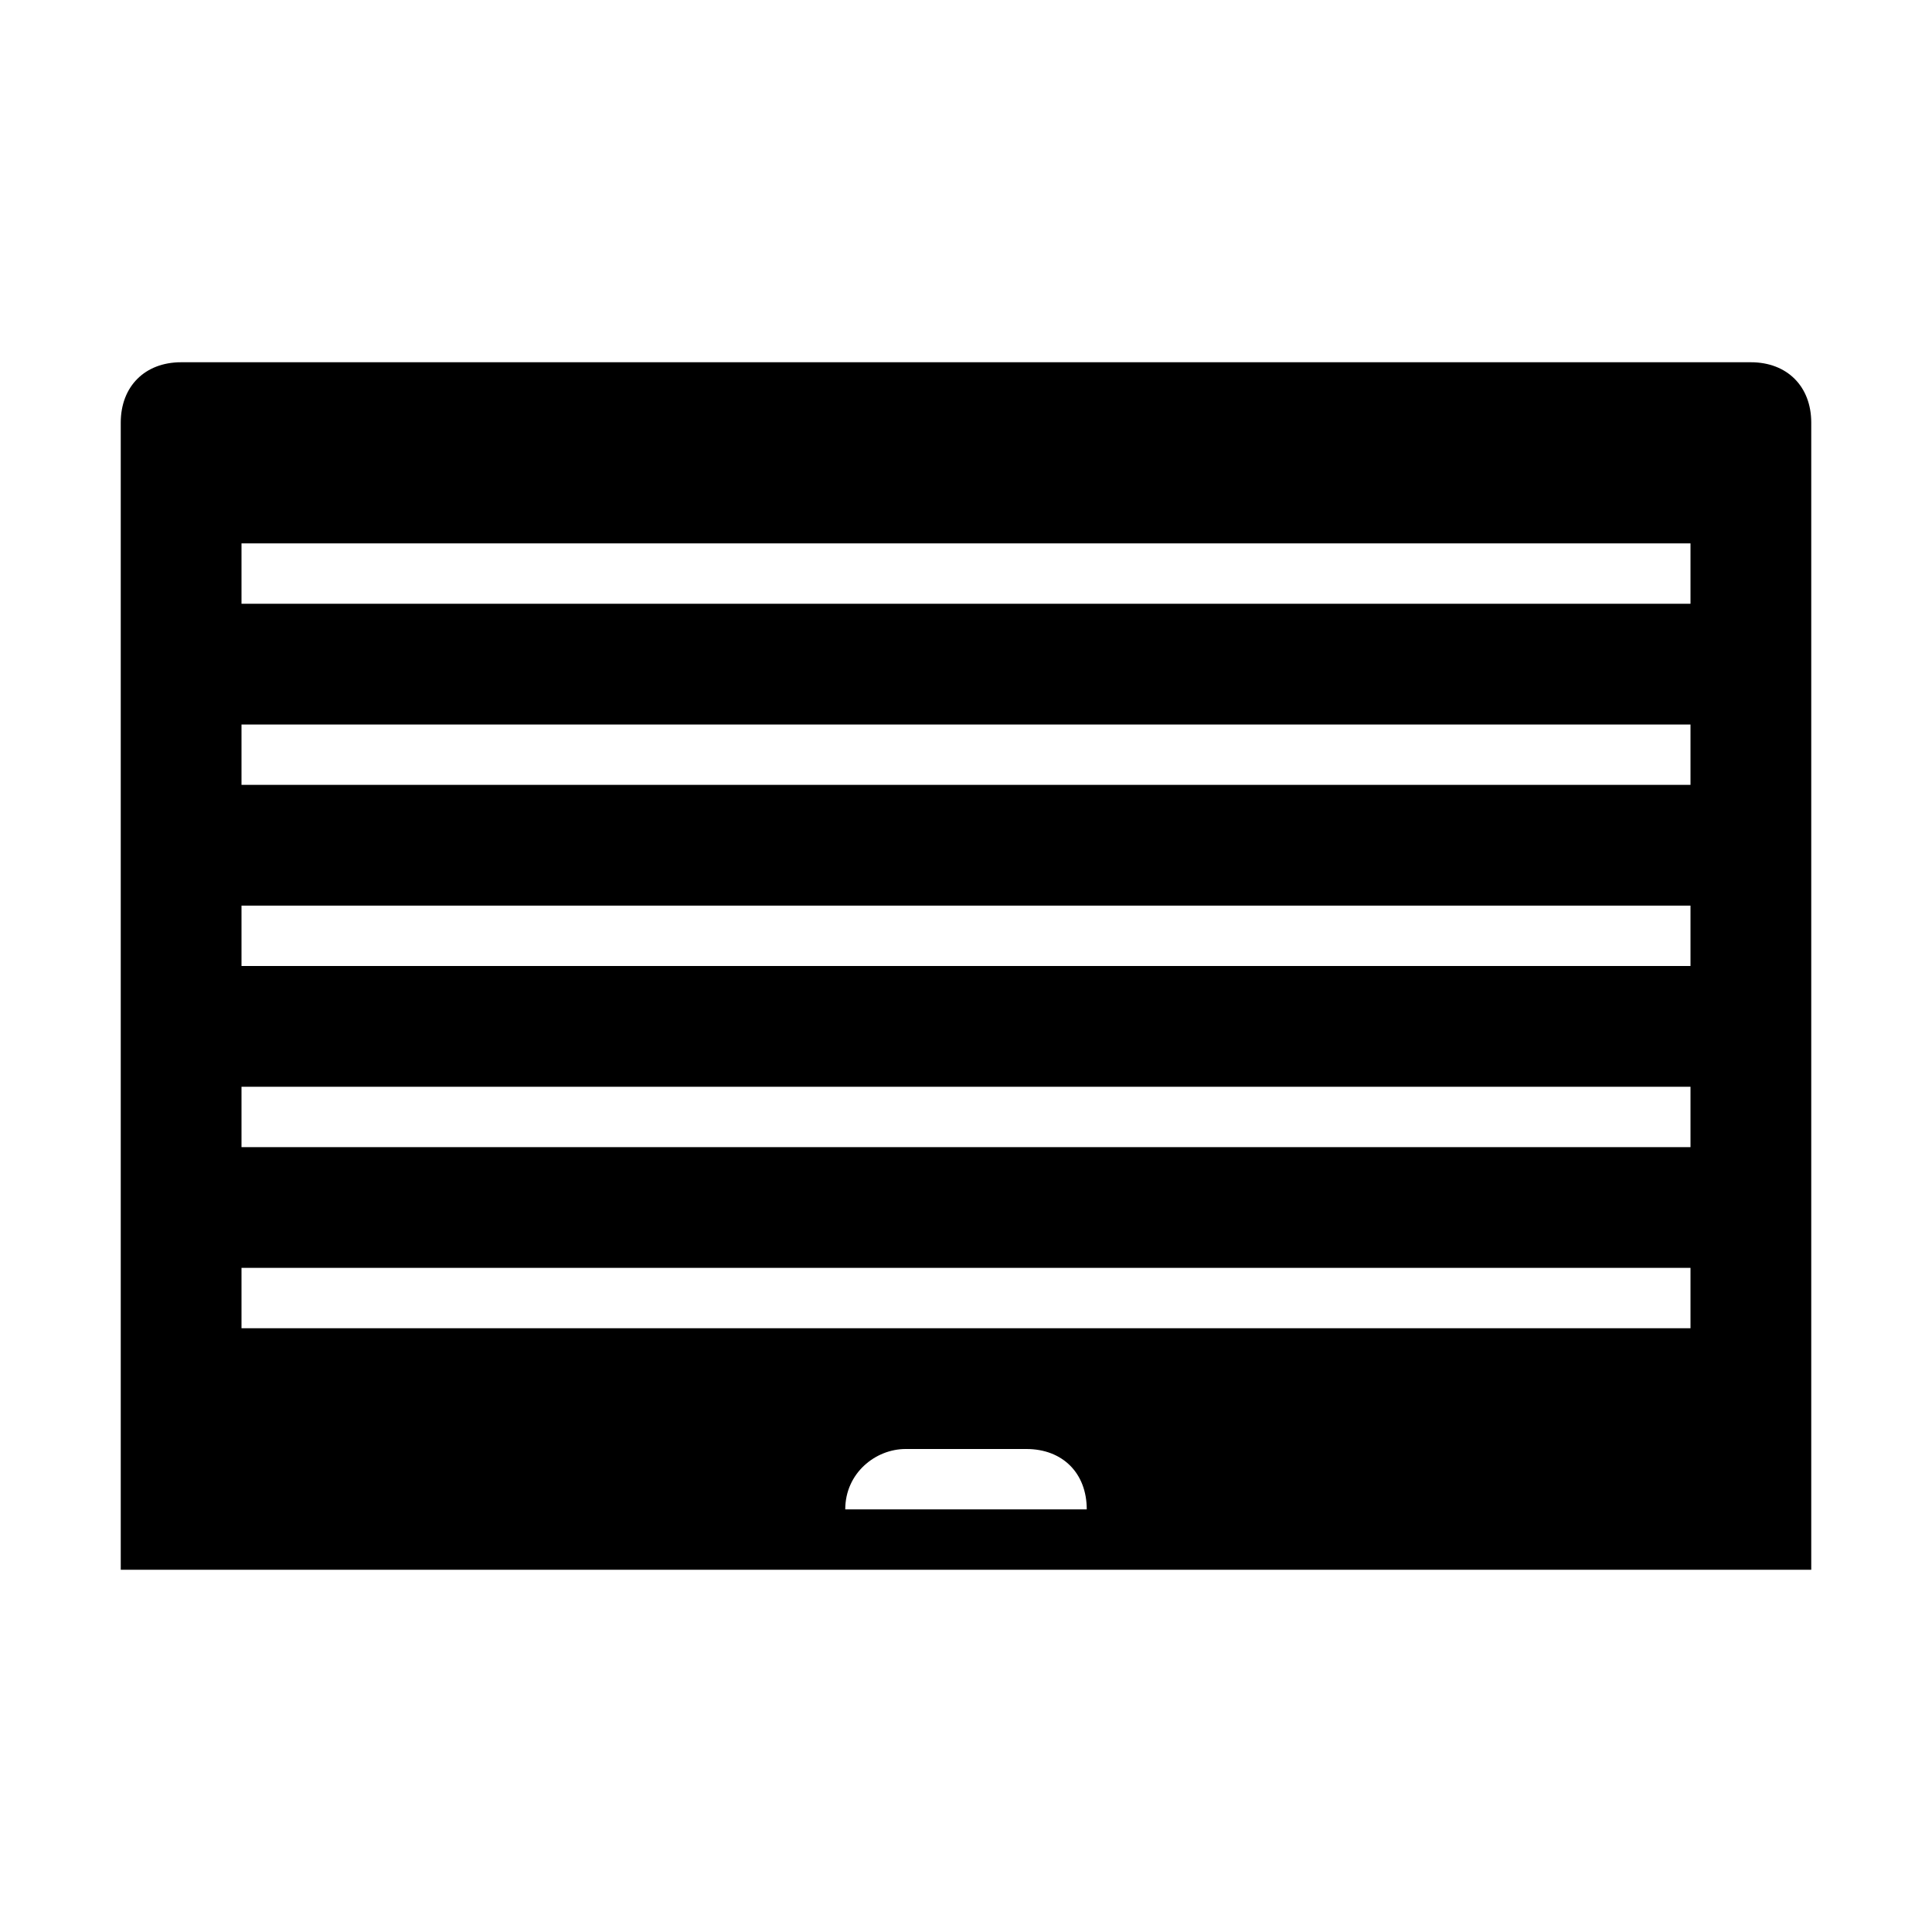 <?xml version="1.0" encoding="iso-8859-1"?>
<!-- Generator: Adobe Illustrator 18.0.0, SVG Export Plug-In . SVG Version: 6.00 Build 0)  -->
<!DOCTYPE svg PUBLIC "-//W3C//DTD SVG 1.1//EN" "http://www.w3.org/Graphics/SVG/1.1/DTD/svg11.dtd">
<svg version="1.1" id="Ebene_1" xmlns="http://www.w3.org/2000/svg" xmlns:xlink="http://www.w3.org/1999/xlink" x="0px" y="0px"
	 viewBox="0 0 32 32" style="enable-background:new 0 0 32 32;" xml:space="preserve">
<path style="fill-rule:evenodd;clip-rule:evenodd;" d="M29,6H3C2.4,6,2,6.4,2,7v19h28V7C30,6.4,29.6,6,29,6z M28,9v1H4V9H28z M28,15
	v1H4v-1H28z M4,13v-1h24v1H4z M28,18v1H4v-1H28z M14,25c0-0.6,0.5-1,1-1h2c0.6,0,1,0.4,1,1H14z M4,22l0-1h24v1H4z"/>
</svg>
